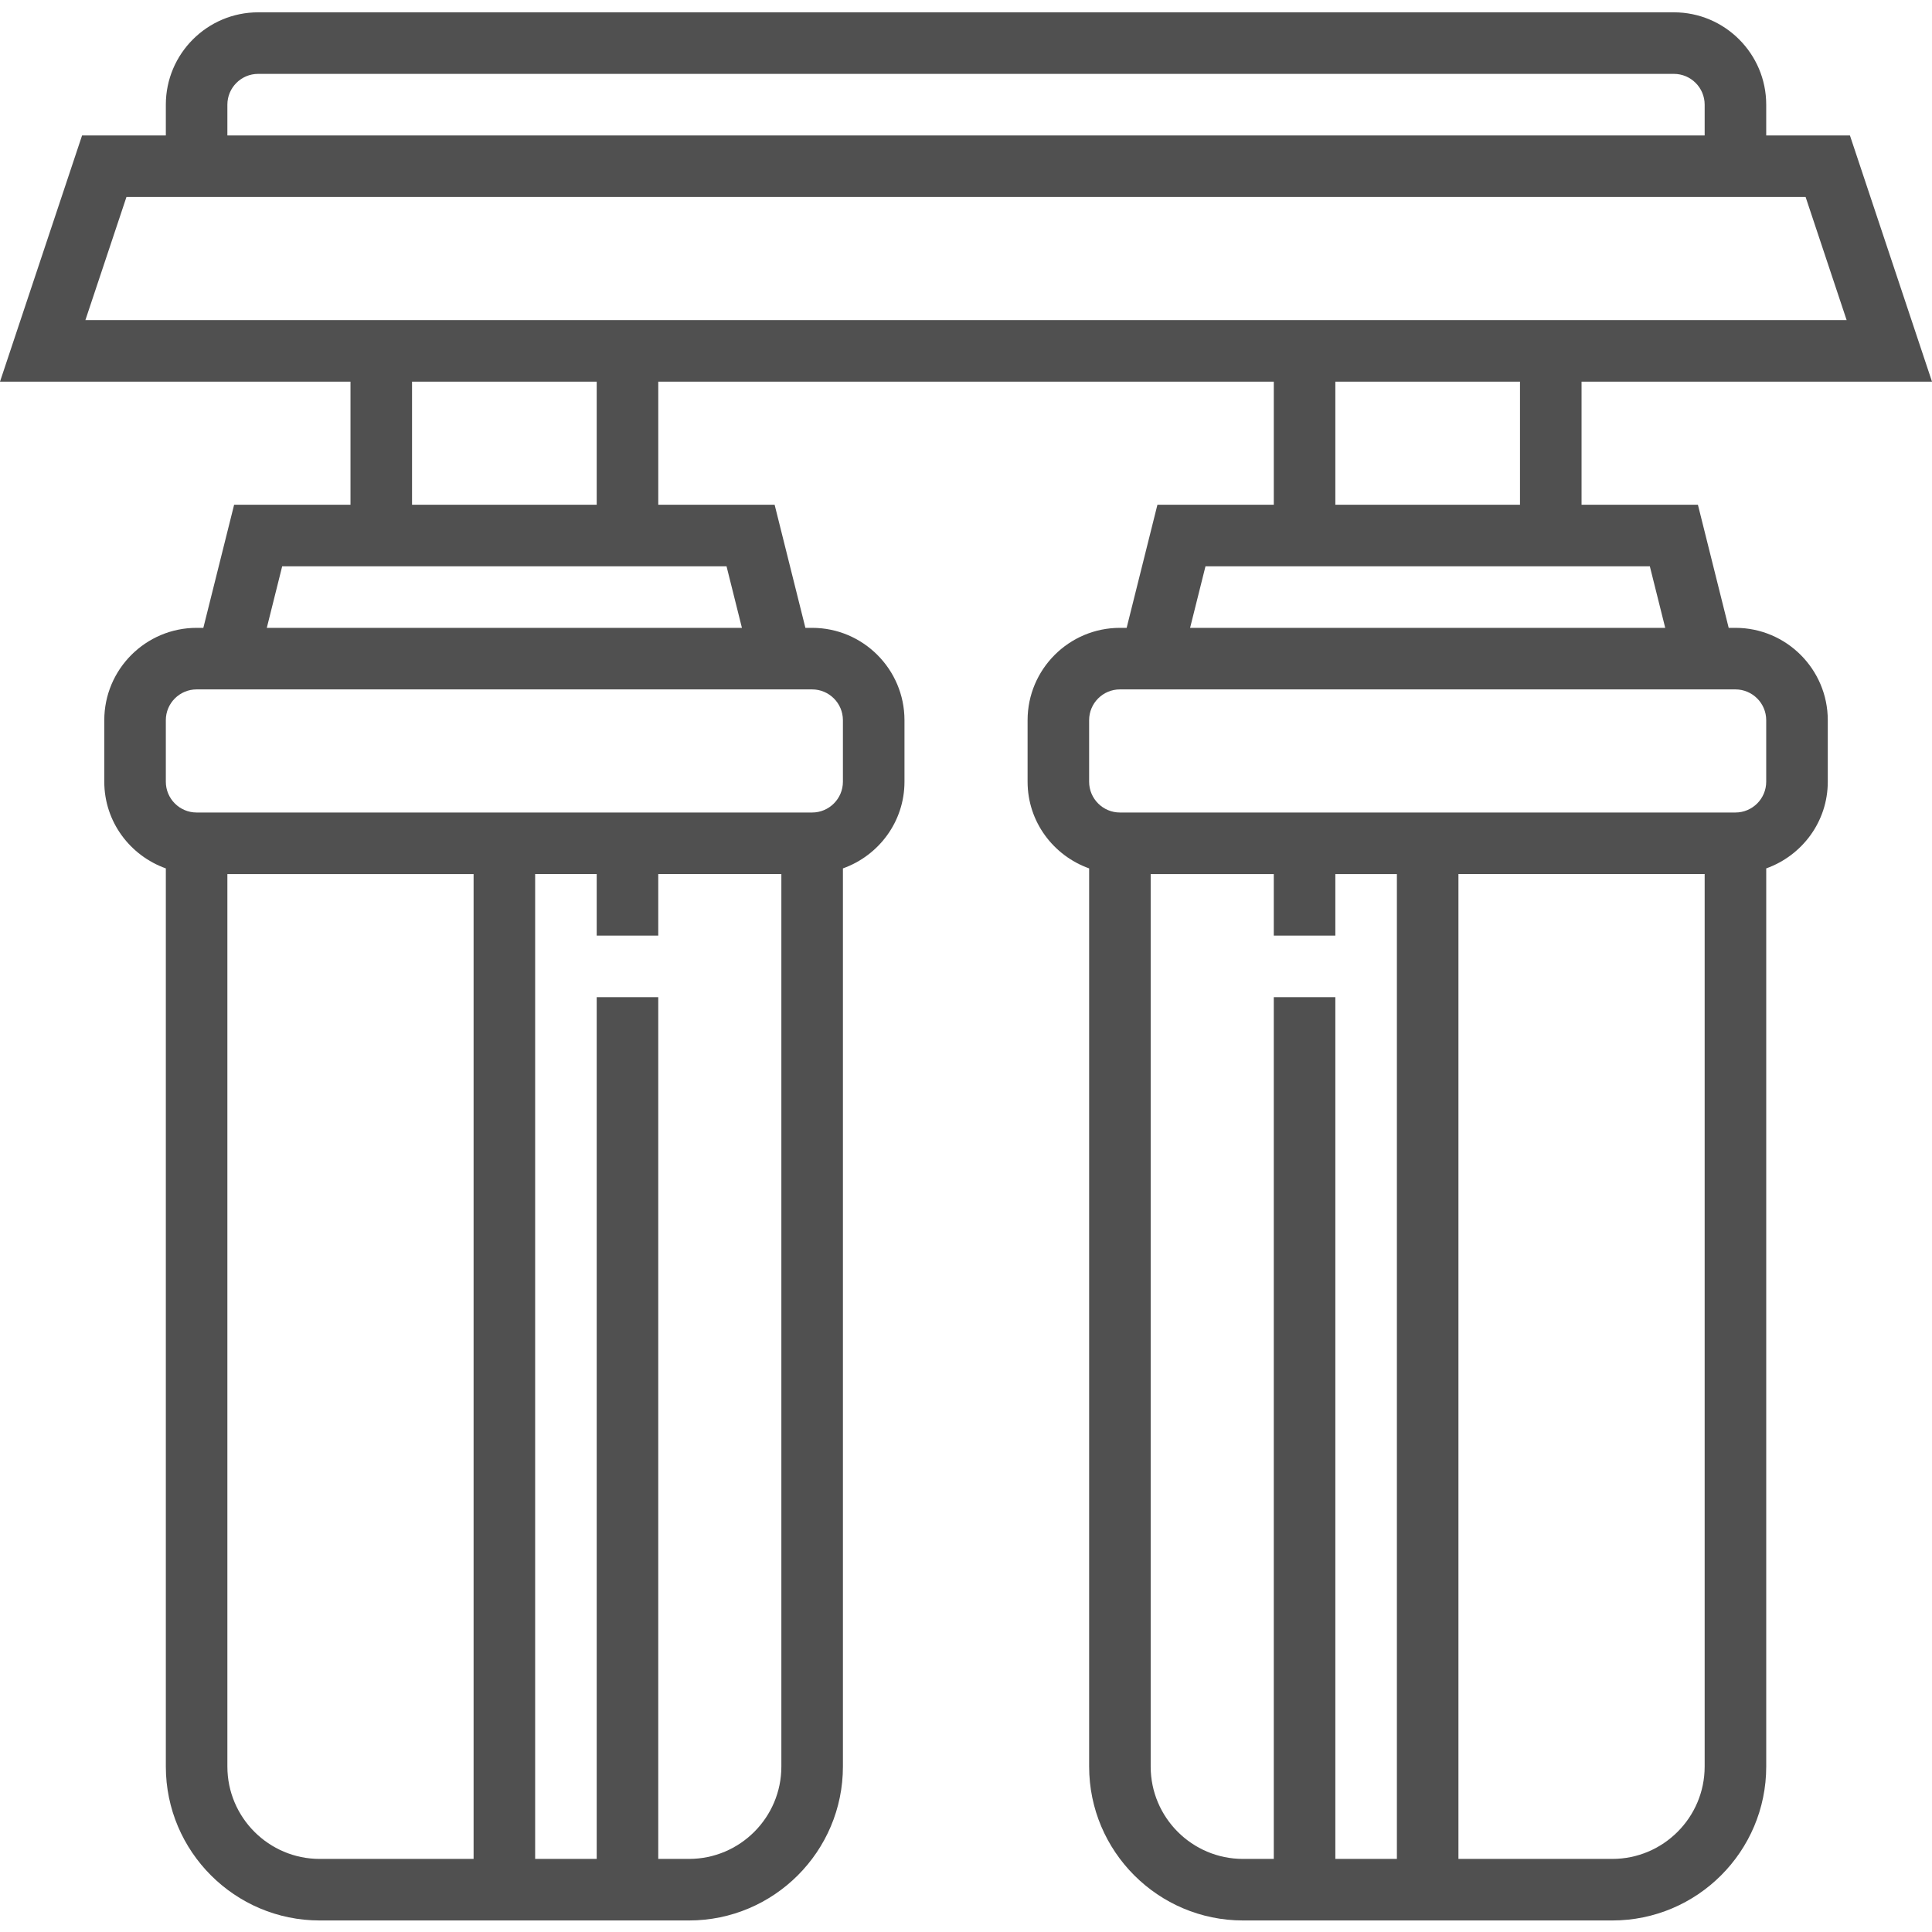 <?xml version="1.0"?>
<svg xmlns="http://www.w3.org/2000/svg" height="512px" viewBox="0 -3 502.2 502" width="512px" class=""><g><path d="m451.105 160.102h-1.754l-8-32h-30.246v-32h91.094l-21.336-64h-21.758v-8c0-13.234-10.77-24-24-24h-368c-13.234 0-24 10.766-24 24v8h-21.77l-21.336 64h91.105v32h-30.25l-8 32h-1.75c-13.234 0-24 10.766-24 24v16c0 10.414 6.711 19.215 16 22.527v233.473c0 22.055 17.941 40 40 40h96c22.055 0 40-17.945 40-40v-233.473c9.285-3.312 16-12.113 16-22.527v-16c0-13.234-10.77-24-24-24h-1.754l-8-32h-30.246v-32h160v32h-30.25l-8 32h-1.75c-13.234 0-24 10.766-24 24v16c0 10.414 6.711 19.215 16 22.527v233.473c0 22.055 17.941 40 40 40h96c22.055 0 40-17.945 40-40v-233.473c9.285-3.312 16-12.113 16-22.527v-16c0-13.234-10.77-24-24-24zm-392-136c0-4.41 3.59-8 8-8h368c4.406 0 8 3.59 8 8v8h-384zm-26.234 24h436.473l10.664 32h-457.809zm26.234 408v-232h64v256h-40c-13.234 0-24-10.77-24-24zm120 24h-8v-224h-16v224h-16v-256h16v16h16v-16h32v232c0 13.23-10.77 24-24 24zm40-296v16c0 4.406-3.594 8-8 8h-160c-4.41 0-8-3.594-8-8v-16c0-4.41 3.59-8 8-8h160c4.406 0 8 3.59 8 8zm-26.25-24h-123.504l4-16h115.504zm-37.75-32h-48v-32h48zm192-32h48v32h-48zm-33.754 48h115.504l4 16h-123.504zm-14.246 312v-232h32v16h16v-16h16v256h-16v-224h-16v224h-8c-13.234 0-24-10.77-24-24zm120 24h-40v-256h64v232c0 13.23-10.77 24-24 24zm40-280c0 4.406-3.594 8-8 8h-160c-4.41 0-8-3.594-8-8v-16c0-4.41 3.59-8 8-8h160c4.406 0 8 3.59 8 8zm0 0" data-original="#000000" class="active-path" data-old_color="#000000" fill="#505050"/></g> </svg>
